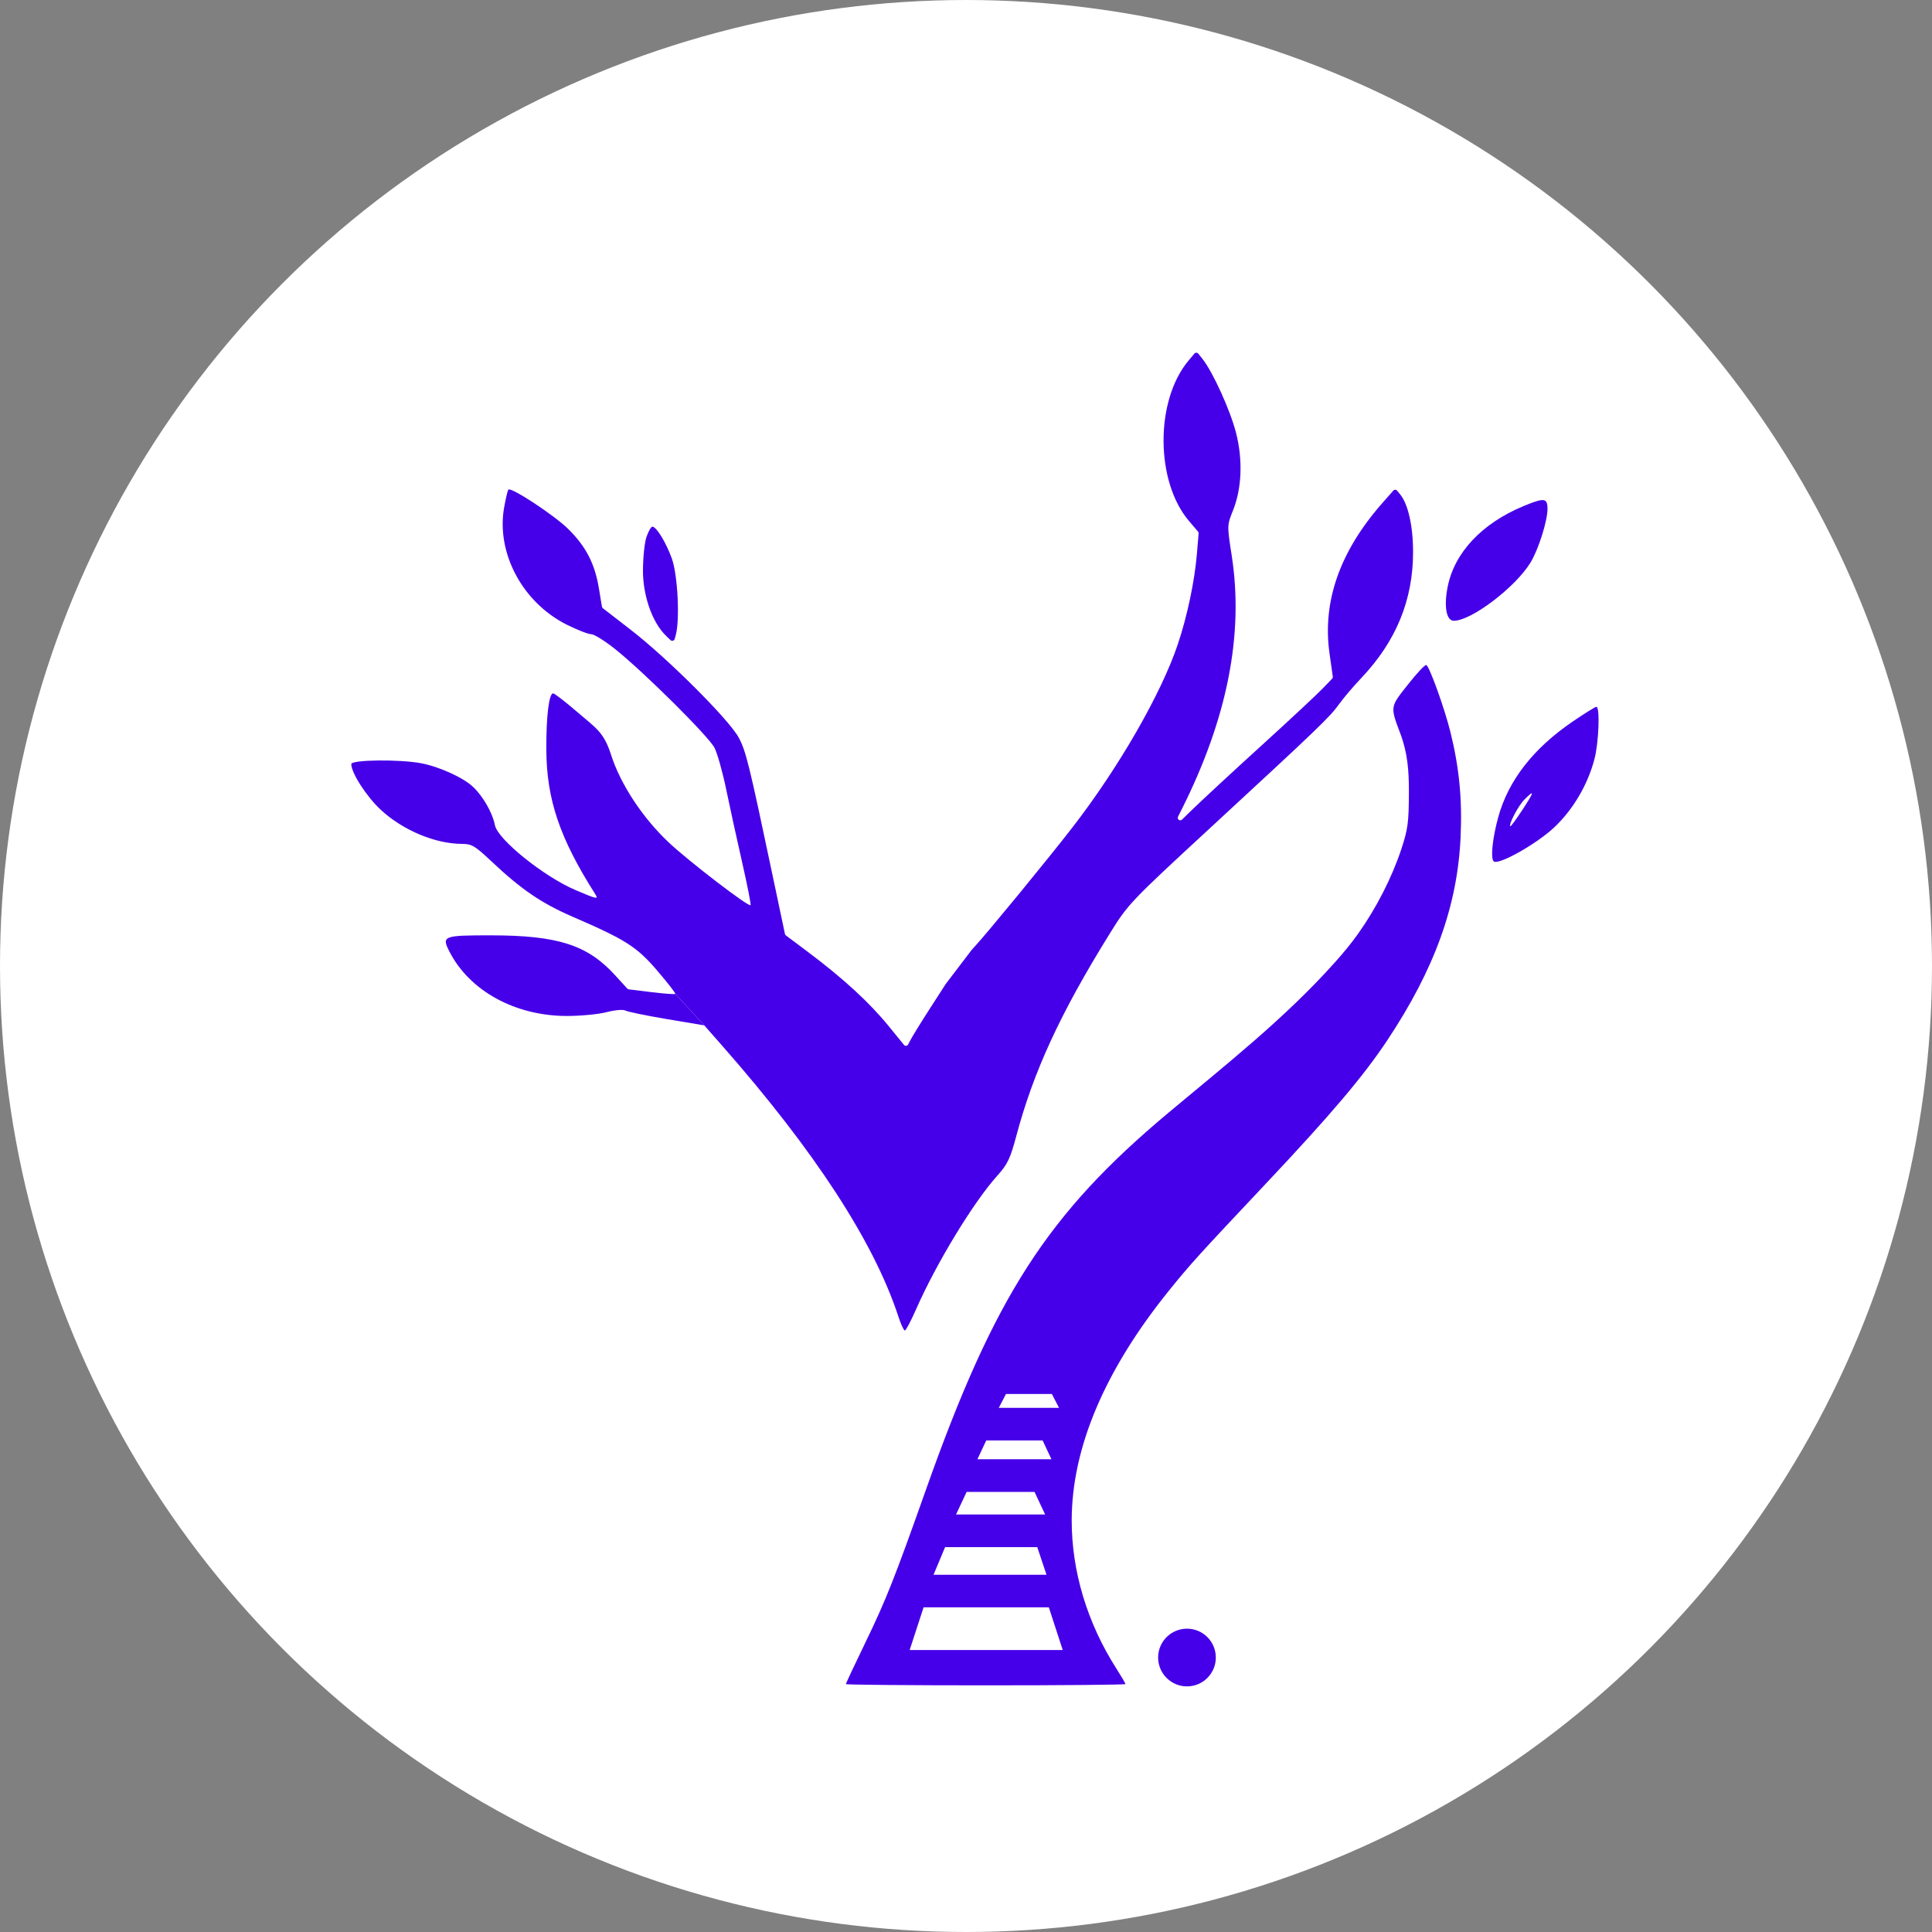 <svg width="45" height="45" viewBox="0 0 45 45" fill="none" xmlns="http://www.w3.org/2000/svg">
<rect x="0" y="0" width="45" height="45" fill="#808080" stroke="none"/>
<circle cx="22.5" cy="22.5" r="22" fill="white" stroke="white"/>
<path fill-rule="evenodd" clip-rule="evenodd" d="M36.622 16.812C35.71 17.436 35.131 18.181 34.897 19.033C34.76 19.53 34.712 20.014 34.796 20.066C34.924 20.145 35.788 19.657 36.196 19.276C36.637 18.863 36.982 18.278 37.138 17.68C37.239 17.294 37.27 16.463 37.183 16.463C37.156 16.463 36.903 16.62 36.622 16.812ZM35.179 19.246C35.131 19.21 35.364 18.765 35.506 18.624C35.751 18.378 35.74 18.435 35.459 18.864C35.316 19.082 35.19 19.254 35.179 19.246Z" fill="#4600E9"/>
<path d="M15.729 23.15C15.716 23.163 15.462 23.144 15.165 23.108L14.646 23.044C14.633 23.042 14.62 23.036 14.61 23.025L14.318 22.706C13.682 22.01 12.989 21.788 11.451 21.786C10.317 21.785 10.28 21.799 10.472 22.171C10.941 23.083 12.004 23.664 13.204 23.664C13.526 23.664 13.943 23.624 14.13 23.575C14.327 23.524 14.512 23.509 14.568 23.538C14.621 23.567 15.056 23.656 15.534 23.737L16.404 23.883L15.729 23.15Z" fill="#4600E9"/>
<path fill-rule="evenodd" clip-rule="evenodd" d="M14.976 13.302C14.976 12.991 15.013 12.631 15.059 12.502C15.104 12.373 15.165 12.267 15.195 12.267C15.289 12.267 15.513 12.634 15.647 13.005C15.786 13.387 15.839 14.435 15.739 14.796L15.715 14.883C15.703 14.925 15.65 14.94 15.618 14.91L15.533 14.829C15.151 14.47 14.975 13.795 14.976 13.302ZM32.46 16.468C32.483 16.329 32.588 16.205 32.792 15.946C33.002 15.678 33.196 15.473 33.223 15.49C33.301 15.538 33.652 16.515 33.785 17.058C33.99 17.889 34.06 18.62 34.02 19.5C33.947 21.097 33.416 22.57 32.311 24.233C31.758 25.065 30.999 25.962 29.479 27.575C27.911 29.239 27.725 29.444 27.224 30.065C25.728 31.92 24.964 33.727 24.962 35.412C24.961 36.598 25.323 37.8 26.003 38.865C26.119 39.047 26.214 39.209 26.214 39.225C26.214 39.242 24.749 39.255 22.958 39.255C21.167 39.255 19.702 39.242 19.702 39.226C19.702 39.21 19.91 38.766 20.165 38.24C20.643 37.251 20.836 36.763 21.572 34.684C23.164 30.189 24.399 28.272 27.227 25.908C28.558 24.795 29.93 23.716 31.089 22.419C31.283 22.202 31.47 21.979 31.638 21.741C32.055 21.153 32.421 20.439 32.638 19.782C32.794 19.31 32.814 19.156 32.816 18.435C32.817 17.951 32.786 17.538 32.616 17.085L32.615 17.083C32.494 16.762 32.435 16.608 32.46 16.468Z" fill="#4600E9"/>
<path d="M35.481 11.79C34.517 12.191 33.879 12.869 33.72 13.662C33.627 14.122 33.687 14.459 33.862 14.459C34.27 14.459 35.296 13.68 35.648 13.104C35.833 12.801 36.044 12.134 36.044 11.854C36.044 11.595 35.969 11.587 35.481 11.79Z" fill="#4600E9"/>
<path d="M27.688 8.393C26.902 9.322 26.907 11.216 27.697 12.139L27.904 12.381C27.914 12.393 27.919 12.408 27.918 12.424L27.877 12.913C27.823 13.544 27.654 14.347 27.436 14.999C27.049 16.157 26.054 17.885 24.973 19.28C24.388 20.035 22.993 21.733 22.715 22.033C22.692 22.059 22.648 22.104 22.627 22.132L22.029 22.917L21.657 23.494C21.452 23.811 21.246 24.146 21.198 24.239L21.152 24.328C21.133 24.365 21.081 24.37 21.055 24.337L20.704 23.906C20.256 23.355 19.642 22.79 18.823 22.176L18.305 21.788C18.294 21.78 18.286 21.767 18.283 21.754L17.988 20.356C17.448 17.794 17.376 17.499 17.208 17.183C16.99 16.771 15.546 15.329 14.687 14.666L14.042 14.167C14.031 14.158 14.023 14.145 14.02 14.13L13.95 13.706C13.855 13.127 13.645 12.723 13.229 12.315C12.902 11.995 11.905 11.34 11.842 11.404C11.824 11.421 11.78 11.609 11.742 11.82C11.555 12.883 12.171 14.034 13.203 14.551C13.447 14.672 13.702 14.772 13.771 14.772C13.84 14.772 14.097 14.933 14.342 15.13C15.028 15.683 16.508 17.155 16.643 17.419C16.709 17.549 16.832 17.986 16.915 18.39C16.998 18.794 17.166 19.559 17.287 20.091C17.408 20.623 17.496 21.07 17.482 21.084C17.436 21.13 16.035 20.055 15.574 19.62C14.962 19.043 14.449 18.262 14.23 17.572C14.061 17.042 13.866 16.948 13.45 16.588C13.171 16.347 12.916 16.15 12.883 16.15C12.786 16.15 12.721 16.692 12.725 17.465C12.732 18.624 13.038 19.527 13.865 20.827C13.945 20.953 13.906 20.945 13.408 20.733C12.667 20.418 11.588 19.549 11.527 19.218C11.476 18.942 11.252 18.548 11.02 18.329C10.791 18.112 10.236 17.859 9.812 17.778C9.307 17.682 8.182 17.695 8.182 17.797C8.182 18.003 8.537 18.554 8.867 18.86C9.386 19.341 10.14 19.656 10.77 19.656C10.985 19.656 11.067 19.705 11.431 20.048C12.139 20.716 12.604 21.034 13.336 21.352C14.58 21.89 14.832 22.051 15.315 22.616C15.555 22.897 15.742 23.137 15.729 23.15L16.404 23.883L16.817 24.352C18.98 26.812 20.358 28.931 20.926 30.668C20.984 30.845 21.051 30.99 21.076 30.99C21.1 30.99 21.216 30.772 21.333 30.505C21.804 29.432 22.671 28.004 23.229 27.384C23.468 27.118 23.53 26.987 23.669 26.469C24.072 24.954 24.699 23.596 25.851 21.741C26.279 21.052 26.321 21.008 28.206 19.268C30.739 16.929 30.972 16.704 31.192 16.398C31.295 16.255 31.53 15.978 31.715 15.784C32.519 14.933 32.913 13.972 32.913 12.861C32.913 12.253 32.8 11.747 32.612 11.514L32.542 11.429C32.52 11.401 32.477 11.4 32.453 11.427L32.202 11.712C31.208 12.839 30.796 14.01 30.967 15.22L31.043 15.759C31.046 15.777 31.04 15.795 31.028 15.808L30.806 16.038C30.674 16.176 30.03 16.776 29.376 17.371C28.722 17.965 27.983 18.65 27.735 18.891L27.532 19.089C27.485 19.135 27.409 19.08 27.439 19.021L27.524 18.852C28.588 16.732 28.974 14.774 28.689 12.941C28.58 12.236 28.58 12.236 28.718 11.892C28.924 11.377 28.951 10.72 28.792 10.09C28.658 9.561 28.252 8.666 28.005 8.356L27.911 8.237C27.888 8.209 27.844 8.208 27.82 8.236L27.688 8.393Z" fill="#4600E9"/>
<path d="M21.512 37.438H24.429L24.753 38.432H21.188L21.512 37.438Z" fill="white"/>
<path d="M22.013 36.036H24.16L24.375 36.679H21.744L22.013 36.036Z" fill="white"/>
<path d="M22.515 34.749H24.096L24.343 35.275H22.268L22.515 34.749Z" fill="white"/>
<path d="M22.971 33.551H24.285L24.49 33.989H22.766L22.971 33.551Z" fill="white"/>
<path d="M23.431 32.469H24.5L24.667 32.791H23.264L23.431 32.469Z" fill="white"/>
<circle cx="27.647" cy="38.607" r="0.672" fill="#4600E9"/>
</svg>
